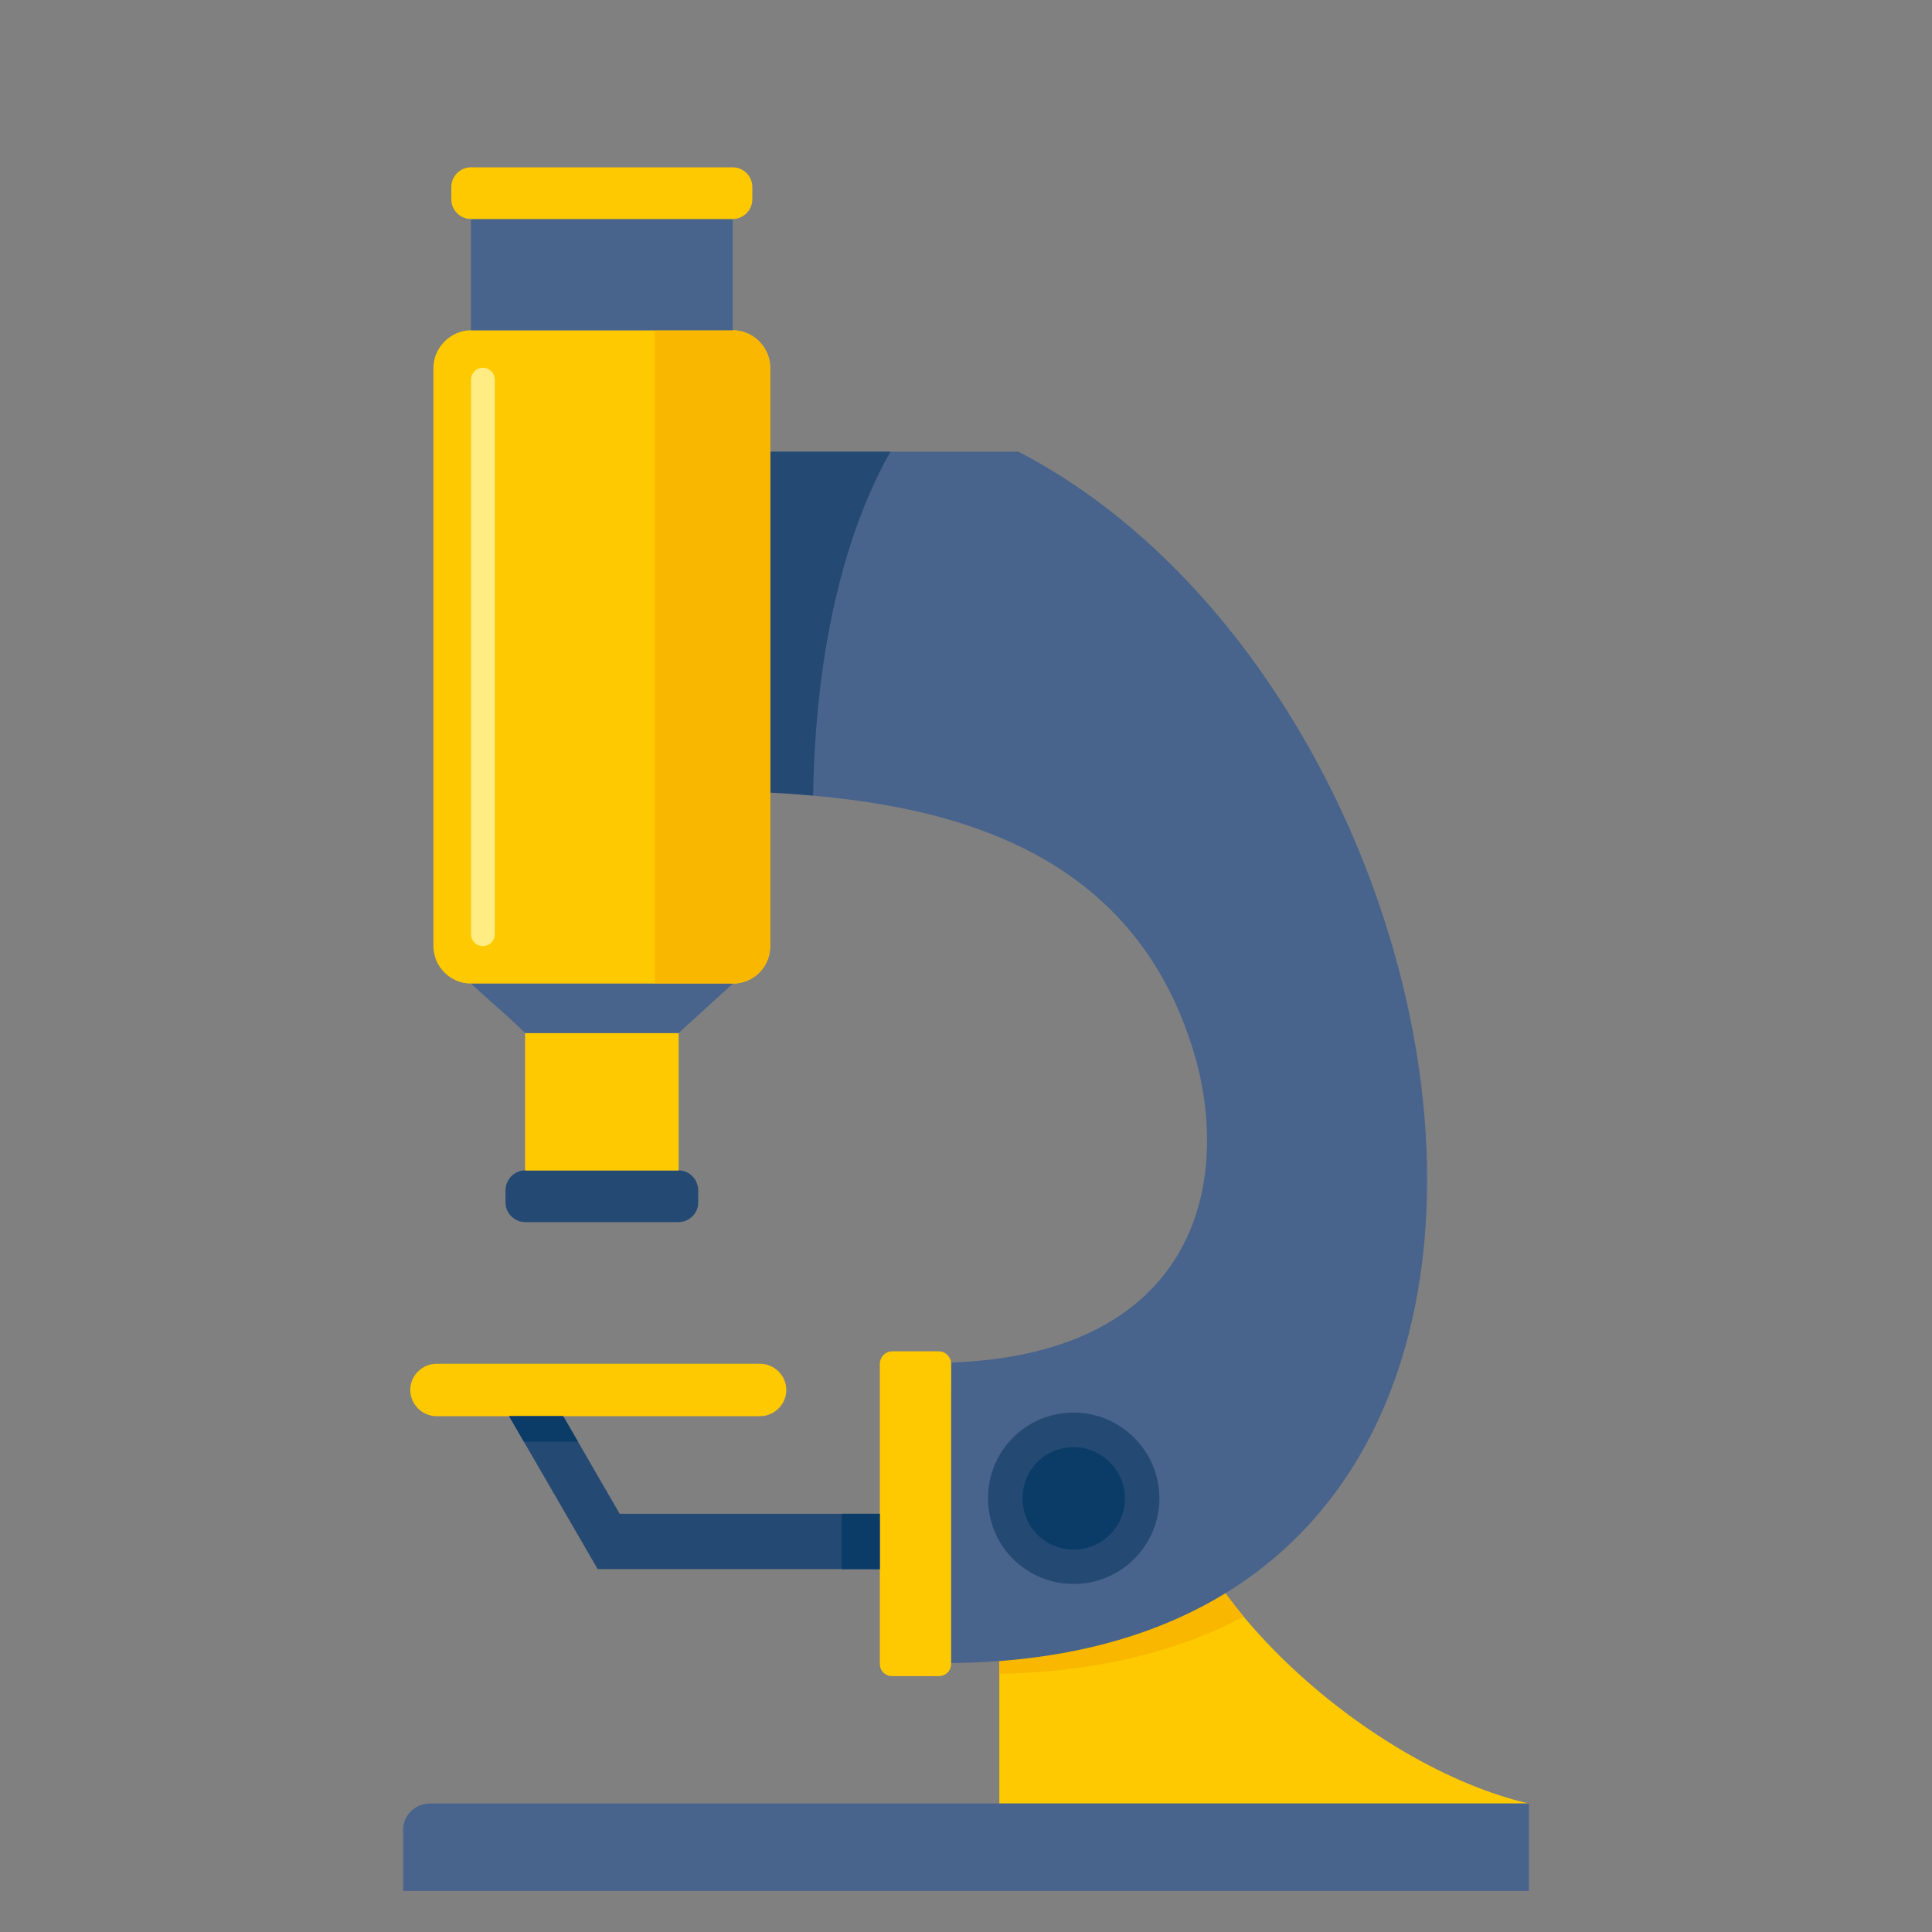 <?xml version="1.0" encoding="UTF-8"?>
<svg id="Capa_1" data-name="Capa 1" xmlns="http://www.w3.org/2000/svg" viewBox="0 0 200 200">
  <rect x="0" y="0" width="200" height="200" fill="#808080" stroke="none"/>
  <defs>
    <style>
      .cls-1, .cls-2, .cls-3, .cls-4, .cls-5, .cls-6, .cls-7, .cls-8, .cls-9 {
        stroke-width: 0px;
      }

      .cls-1, .cls-5 {
        fill: #0b3c68;
      }

      .cls-2, .cls-3, .cls-4, .cls-5, .cls-6, .cls-9 {
        fill-rule: evenodd;
      }

      .cls-2, .cls-7 {
        fill: #ffc900;
      }

      .cls-3 {
        fill: #244973;
      }

      .cls-4 {
        fill: #ffed84;
      }

      .cls-6, .cls-8 {
        fill: #48648c;
      }

      .cls-9 {
        fill: #f9b700;
      }
    </style>
  </defs>
  <path class="cls-2" d="M158.27,186.7h-54.82v-35.97c0-4.74,3.88-8.62,8.68-8.62h0c4.74,0,8.62,3.88,8.62,8.62,1.23,14.54,21.25,32.21,37.51,35.97h0Z"/>
  <path class="cls-9" d="M103.45,173.27v-22.54c0-4.74,3.88-8.62,8.68-8.62h0c4.74,0,8.62,3.88,8.62,8.62.49,5.42,3.51,11.21,8.01,16.63-6.78,3.57-15.15,5.73-25.32,5.91h0Z"/>
  <path class="cls-6" d="M158.27,186.7H44.5c-1.54,0-2.77,1.23-2.77,2.71v6.34h116.54v-9.05Z"/>
  <path class="cls-6" d="M105.42,46.76h-25.69v35.29c16.94.92,37.88,4.93,44.16,27.96,3.63,14.04-1.36,30.18-25.44,31.04,0,14.17-1.17,16.88-1.17,31.11,74.22.43,57.47-99.85,8.13-125.41h0Z"/>
  <path class="cls-3" d="M92.18,46.76h-12.44v35.29c1.48.06,2.96.18,4.43.31.31-18.54,4.68-29.75,8.01-35.6h0Z"/>
  <path class="cls-2" d="M75.85,34.19h-27.1c-2.09,0-3.88,1.79-3.88,3.88v59.87c0,2.16,1.79,3.88,3.88,3.88h27.1c2.16,0,3.88-1.72,3.88-3.88v-59.87c0-2.09-1.72-3.88-3.88-3.88h0Z"/>
  <path class="cls-9" d="M75.85,34.19h-8.07v67.63h8.07c2.16,0,3.88-1.72,3.88-3.88v-59.87c0-2.09-1.72-3.88-3.88-3.88h0Z"/>
  <rect class="cls-8" x="48.75" y="22.67" width="27.1" height="11.52"/>
  <path class="cls-2" d="M75.85,17.32h-27.1c-1.11,0-2.03.92-2.03,2.03v1.29c0,1.11.92,2.03,2.03,2.03h27.1c1.11,0,2.03-.92,2.03-2.03v-1.29c0-1.11-.92-2.03-2.03-2.03h0Z"/>
  <path class="cls-3" d="M70.25,121.16h-15.89c-1.11,0-2.03.92-2.03,2.09v1.23c0,1.11.92,2.03,2.03,2.03h15.89c1.11,0,2.03-.92,2.03-2.03v-1.23c0-1.17-.92-2.09-2.03-2.09h0Z"/>
  <rect class="cls-7" x="54.36" y="106.94" width="15.89" height="14.23"/>
  <path class="cls-6" d="M70.25,106.94h-15.89c-.55-.55-1.23-1.17-2.03-1.91-.99-.86-2.16-1.91-3.57-3.2h27.1c-1.42,1.29-2.59,2.34-3.51,3.2-.8.74-1.54,1.36-2.09,1.91h0Z"/>
  <path class="cls-2" d="M97.17,139.89h-4.8c-.74,0-1.29.62-1.29,1.29v31.04c0,.74.55,1.29,1.29,1.29h4.8c.74,0,1.29-.55,1.29-1.29v-31.04c0-.68-.55-1.29-1.29-1.29h0Z"/>
  <path class="cls-3" d="M111.15,146.23c-4.93,0-8.87,3.94-8.87,8.87s3.94,8.87,8.87,8.87,8.87-4,8.87-8.87-4-8.87-8.87-8.87h0Z"/>
  <path class="cls-2" d="M78.69,141.18h-33.51c-1.48,0-2.71,1.23-2.71,2.71h0c0,1.48,1.23,2.71,2.71,2.71h33.51c1.48,0,2.71-1.23,2.71-2.71h0c0-1.48-1.23-2.71-2.71-2.71h0Z"/>
  <polygon class="cls-3" points="52.7 146.6 61.87 162.43 91.07 162.43 91.07 156.71 64.15 156.71 58.3 146.6 52.7 146.6"/>
  <polygon class="cls-5" points="52.7 146.6 54.24 149.25 59.84 149.25 58.3 146.6 52.7 146.6"/>
  <path class="cls-5" d="M111.15,149.81c-2.96,0-5.3,2.34-5.3,5.3s2.34,5.3,5.3,5.3,5.3-2.4,5.3-5.3-2.4-5.3-5.3-5.3h0Z"/>
  <path class="cls-4" d="M49.99,38.07h0c-.68,0-1.23.55-1.23,1.23v57.41c0,.68.55,1.23,1.23,1.23h0c.68,0,1.23-.55,1.23-1.23v-57.41c0-.68-.55-1.23-1.23-1.23h0Z"/>
  <rect class="cls-1" x="87.13" y="156.71" width="3.94" height="5.73"/>
</svg>